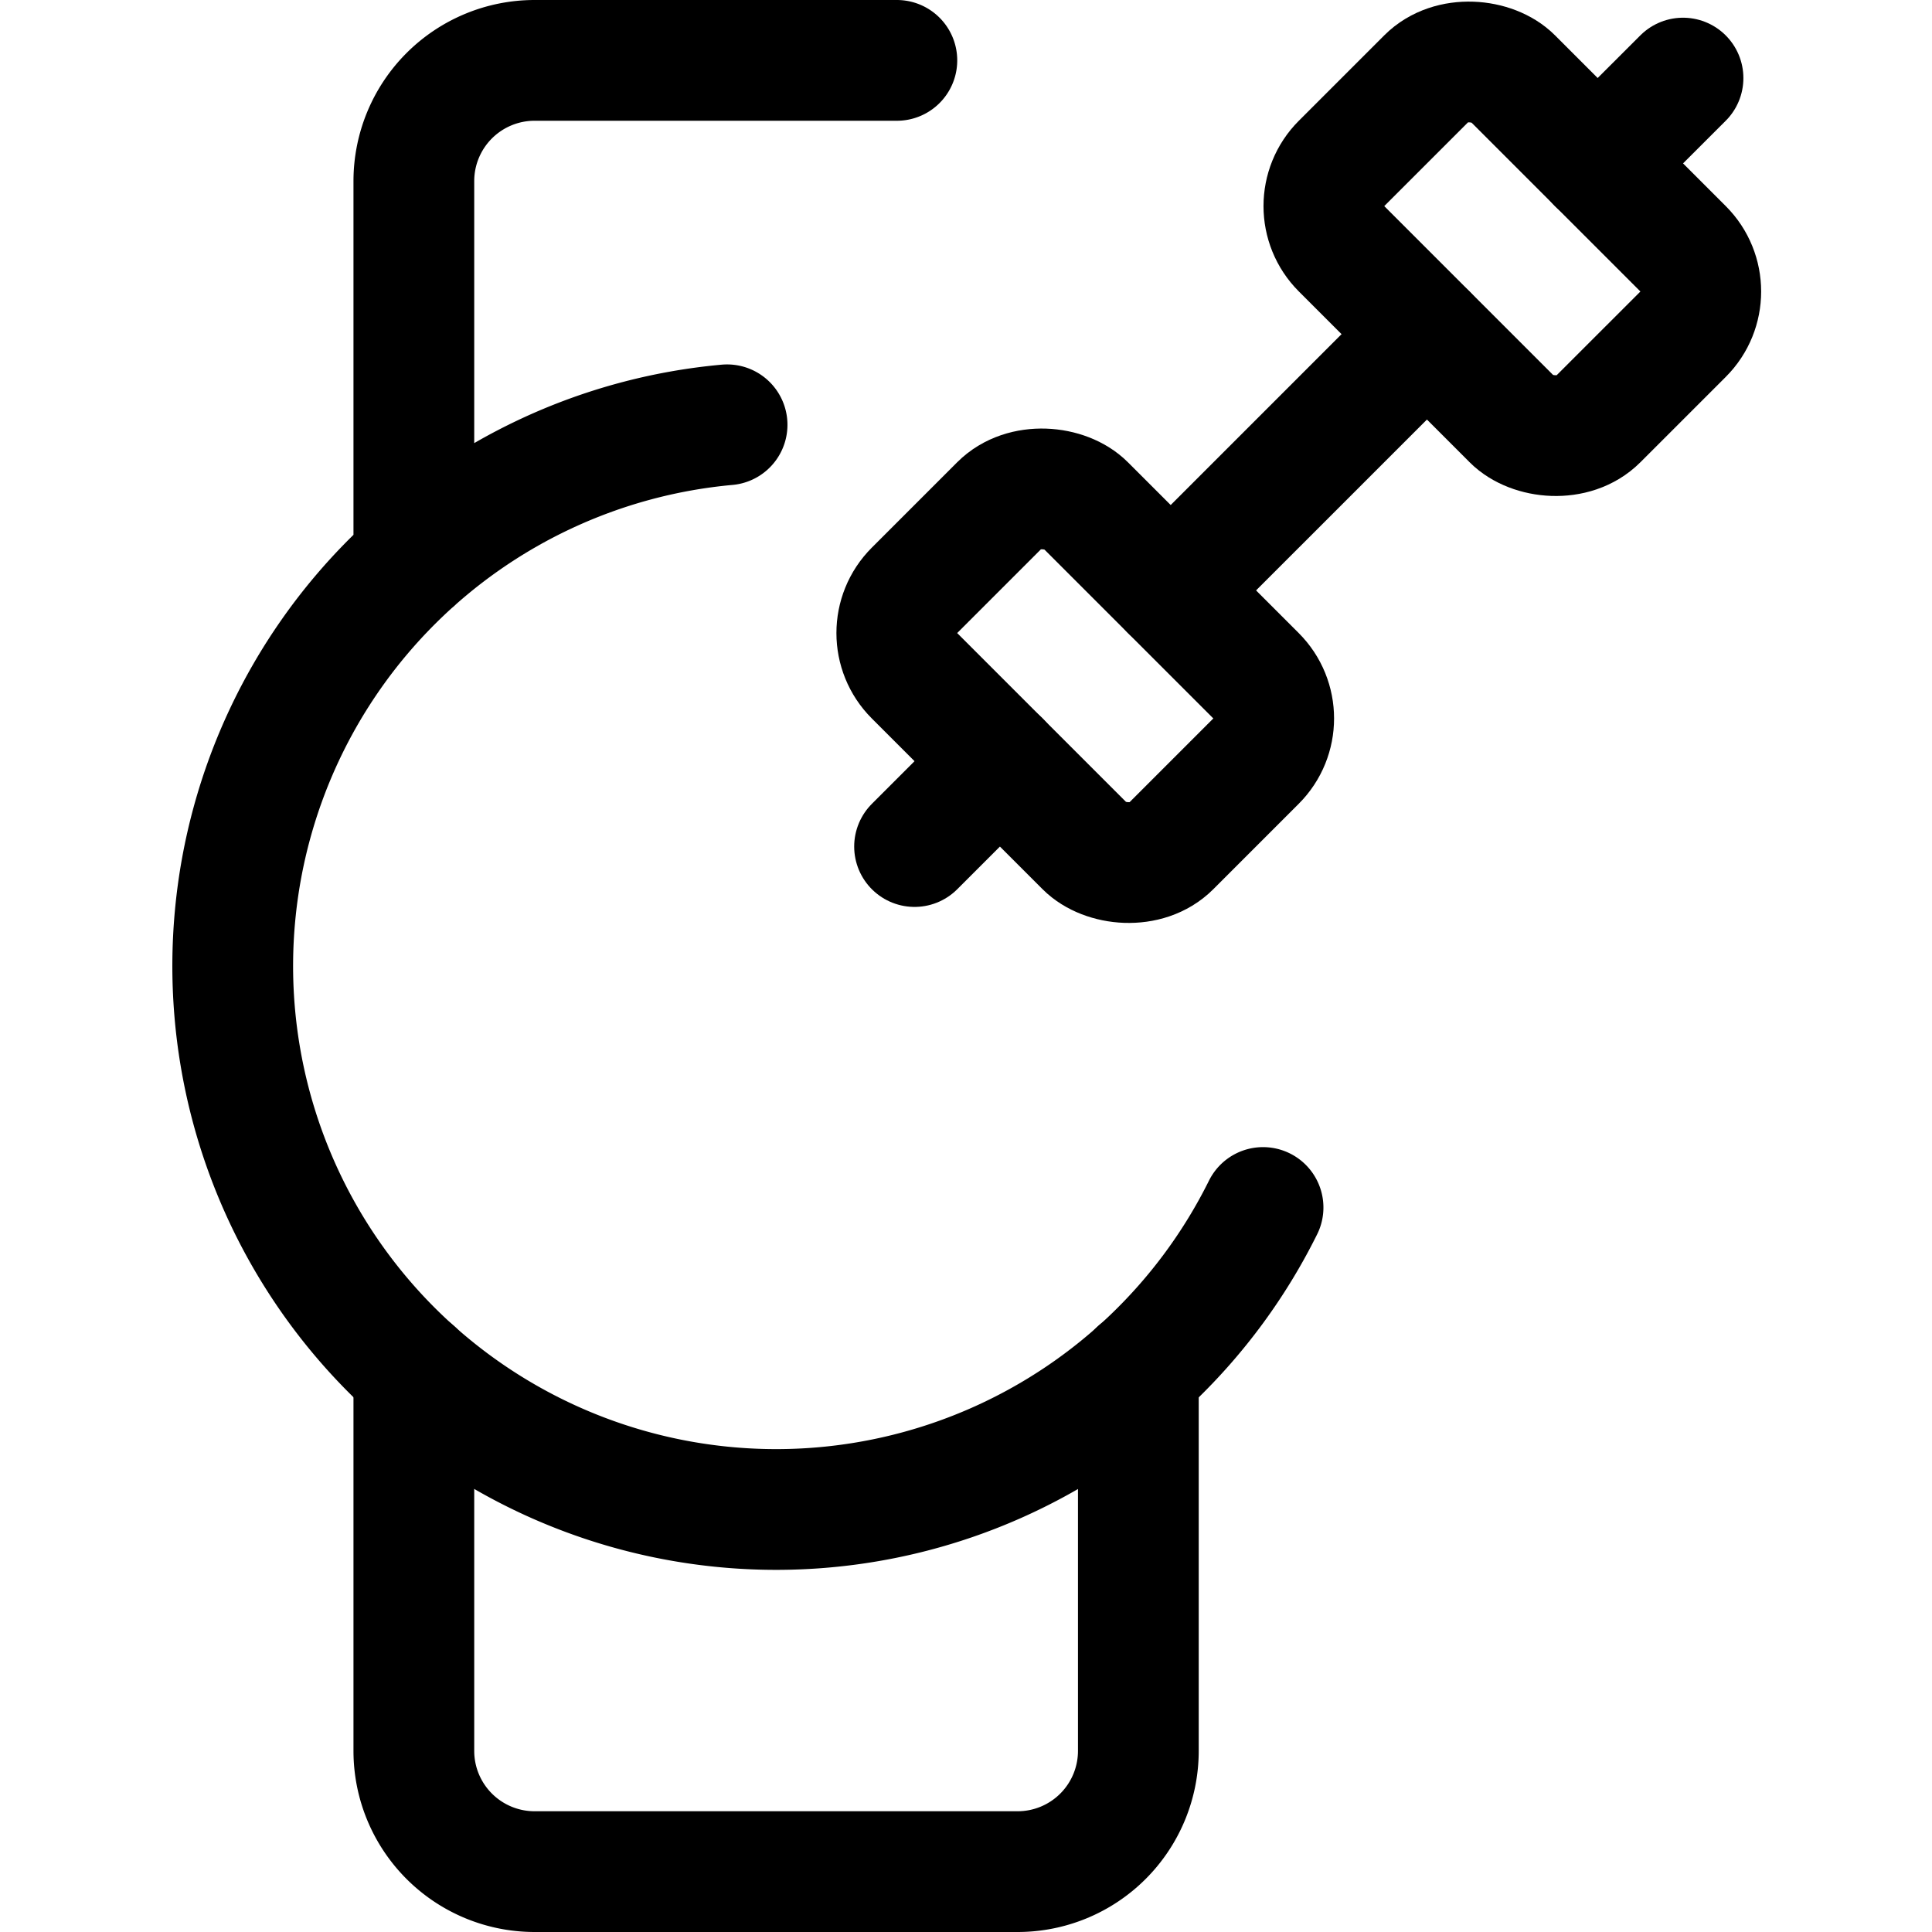 <svg xmlns="http://www.w3.org/2000/svg" viewBox="0 0 24 24" width="24" height="24"><defs><style>.a{fill:none;stroke:#000;stroke-linecap:round;stroke-linejoin:round;stroke-width:1.5px}</style></defs><title>smart-watch-circle-dumbbell</title><path class="a" d="M15.69 15a6.751 6.751 0 1 1-6.658-9.723M5.141 6.97V2.25a1.5 1.5 0 0 1 1.5-1.5h4.5"/><path class="a" d="M14.141 17.031v4.719a1.5 1.5 0 0 1-1.5 1.5h-6a1.5 1.5 0 0 1-1.5-1.5v-4.719m9.402-9.697l3.182-3.182"/><rect class="a" x="17.286" y=".841" width="3" height="4.5" rx=".75" ry=".75" transform="rotate(-44.996 18.786 3.09)"/><rect class="a" x="11.982" y="6.144" width="3" height="4.5" rx=".75" ry=".75" transform="rotate(-45 13.482 8.395)"/><path class="a" d="M19.846 2.03L20.907.97m-8.485 8.485l-1.061 1.061"/></svg>